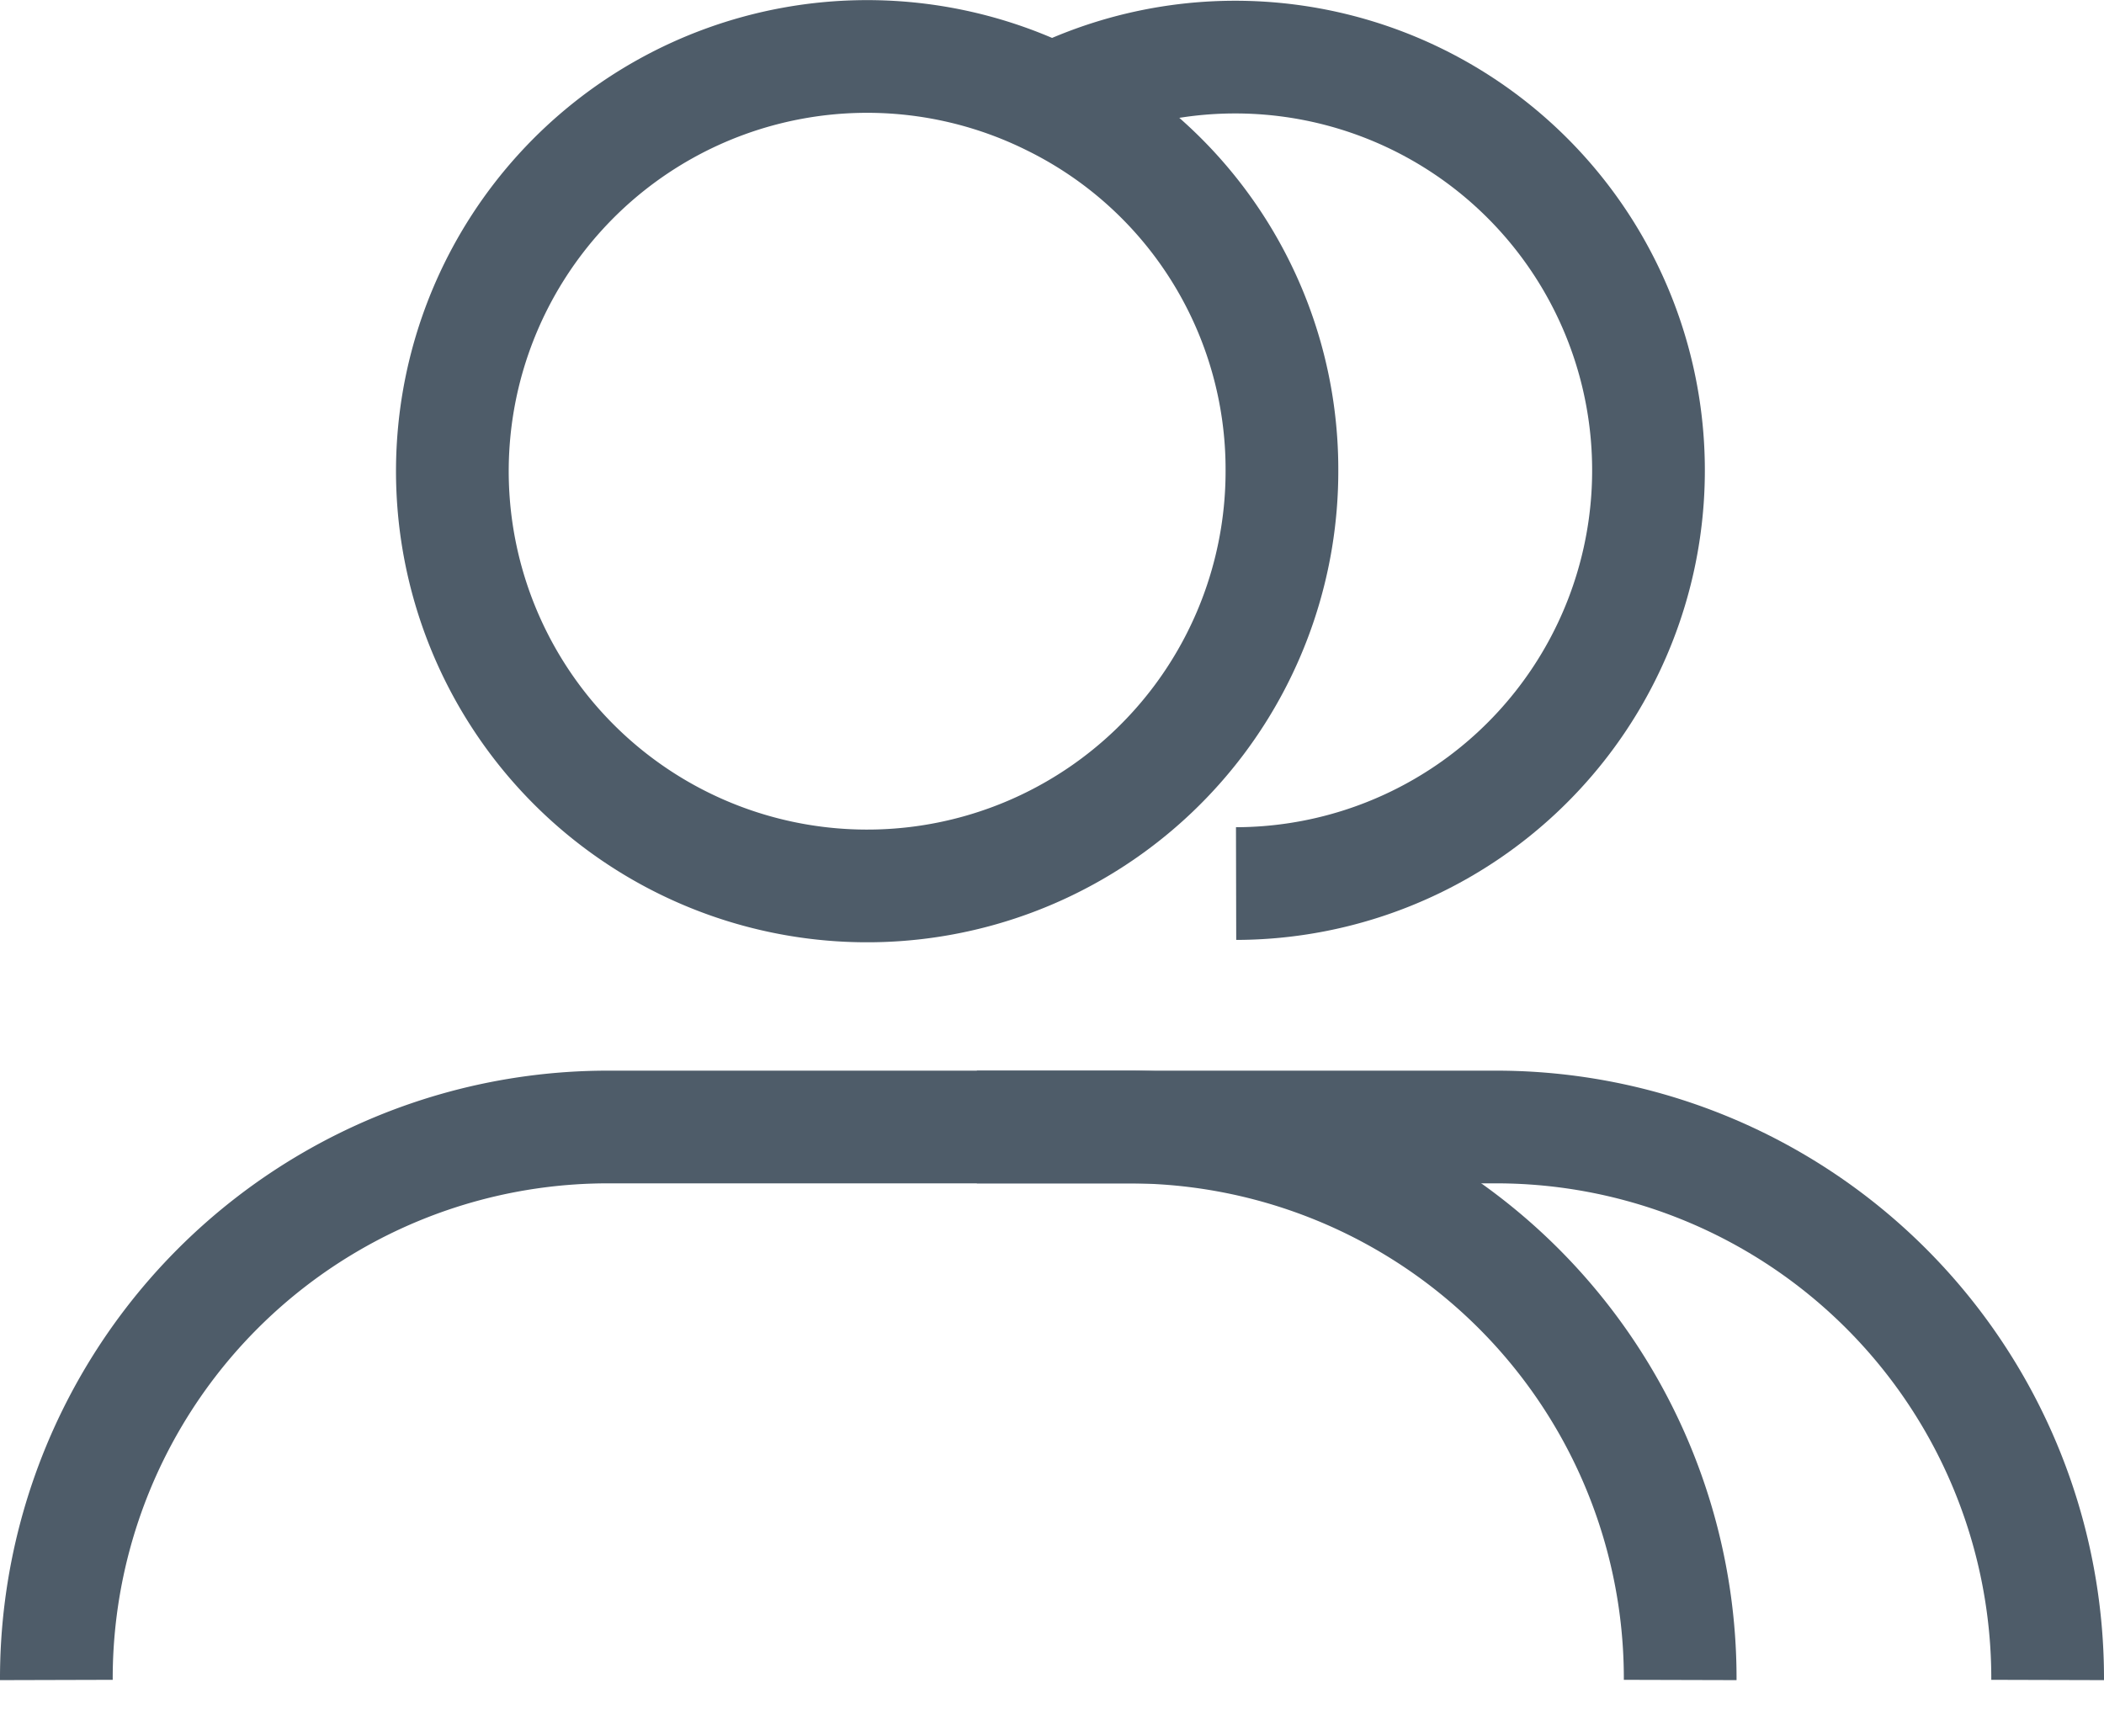 <svg xmlns="http://www.w3.org/2000/svg" viewBox="0 0 28 23.11"><defs><style>.cls-1{fill:none;stroke:#4e5c69;stroke-linejoin:round;stroke-width:1.5px;}</style></defs><title>group</title><g id="Layer_2" data-name="Layer 2"><g id="Layer_2-2" data-name="Layer 2"><path class="cls-1" d="M17.06,6.26A5.52,5.52,0,1,1,14,1.33,5.48,5.48,0,0,1,17.06,6.26Z"/><path class="cls-1" d="M22.36,22.36h0A7.34,7.34,0,0,0,15,15H8.09A7.34,7.34,0,0,0,.75,22.36h0"/><path class="cls-1" d="M14,1.33a5.5,5.5,0,1,1,2.45,10.43"/><path class="cls-1" d="M27.25,22.36h0A7.34,7.34,0,0,0,19.91,15H13"/></g></g></svg>